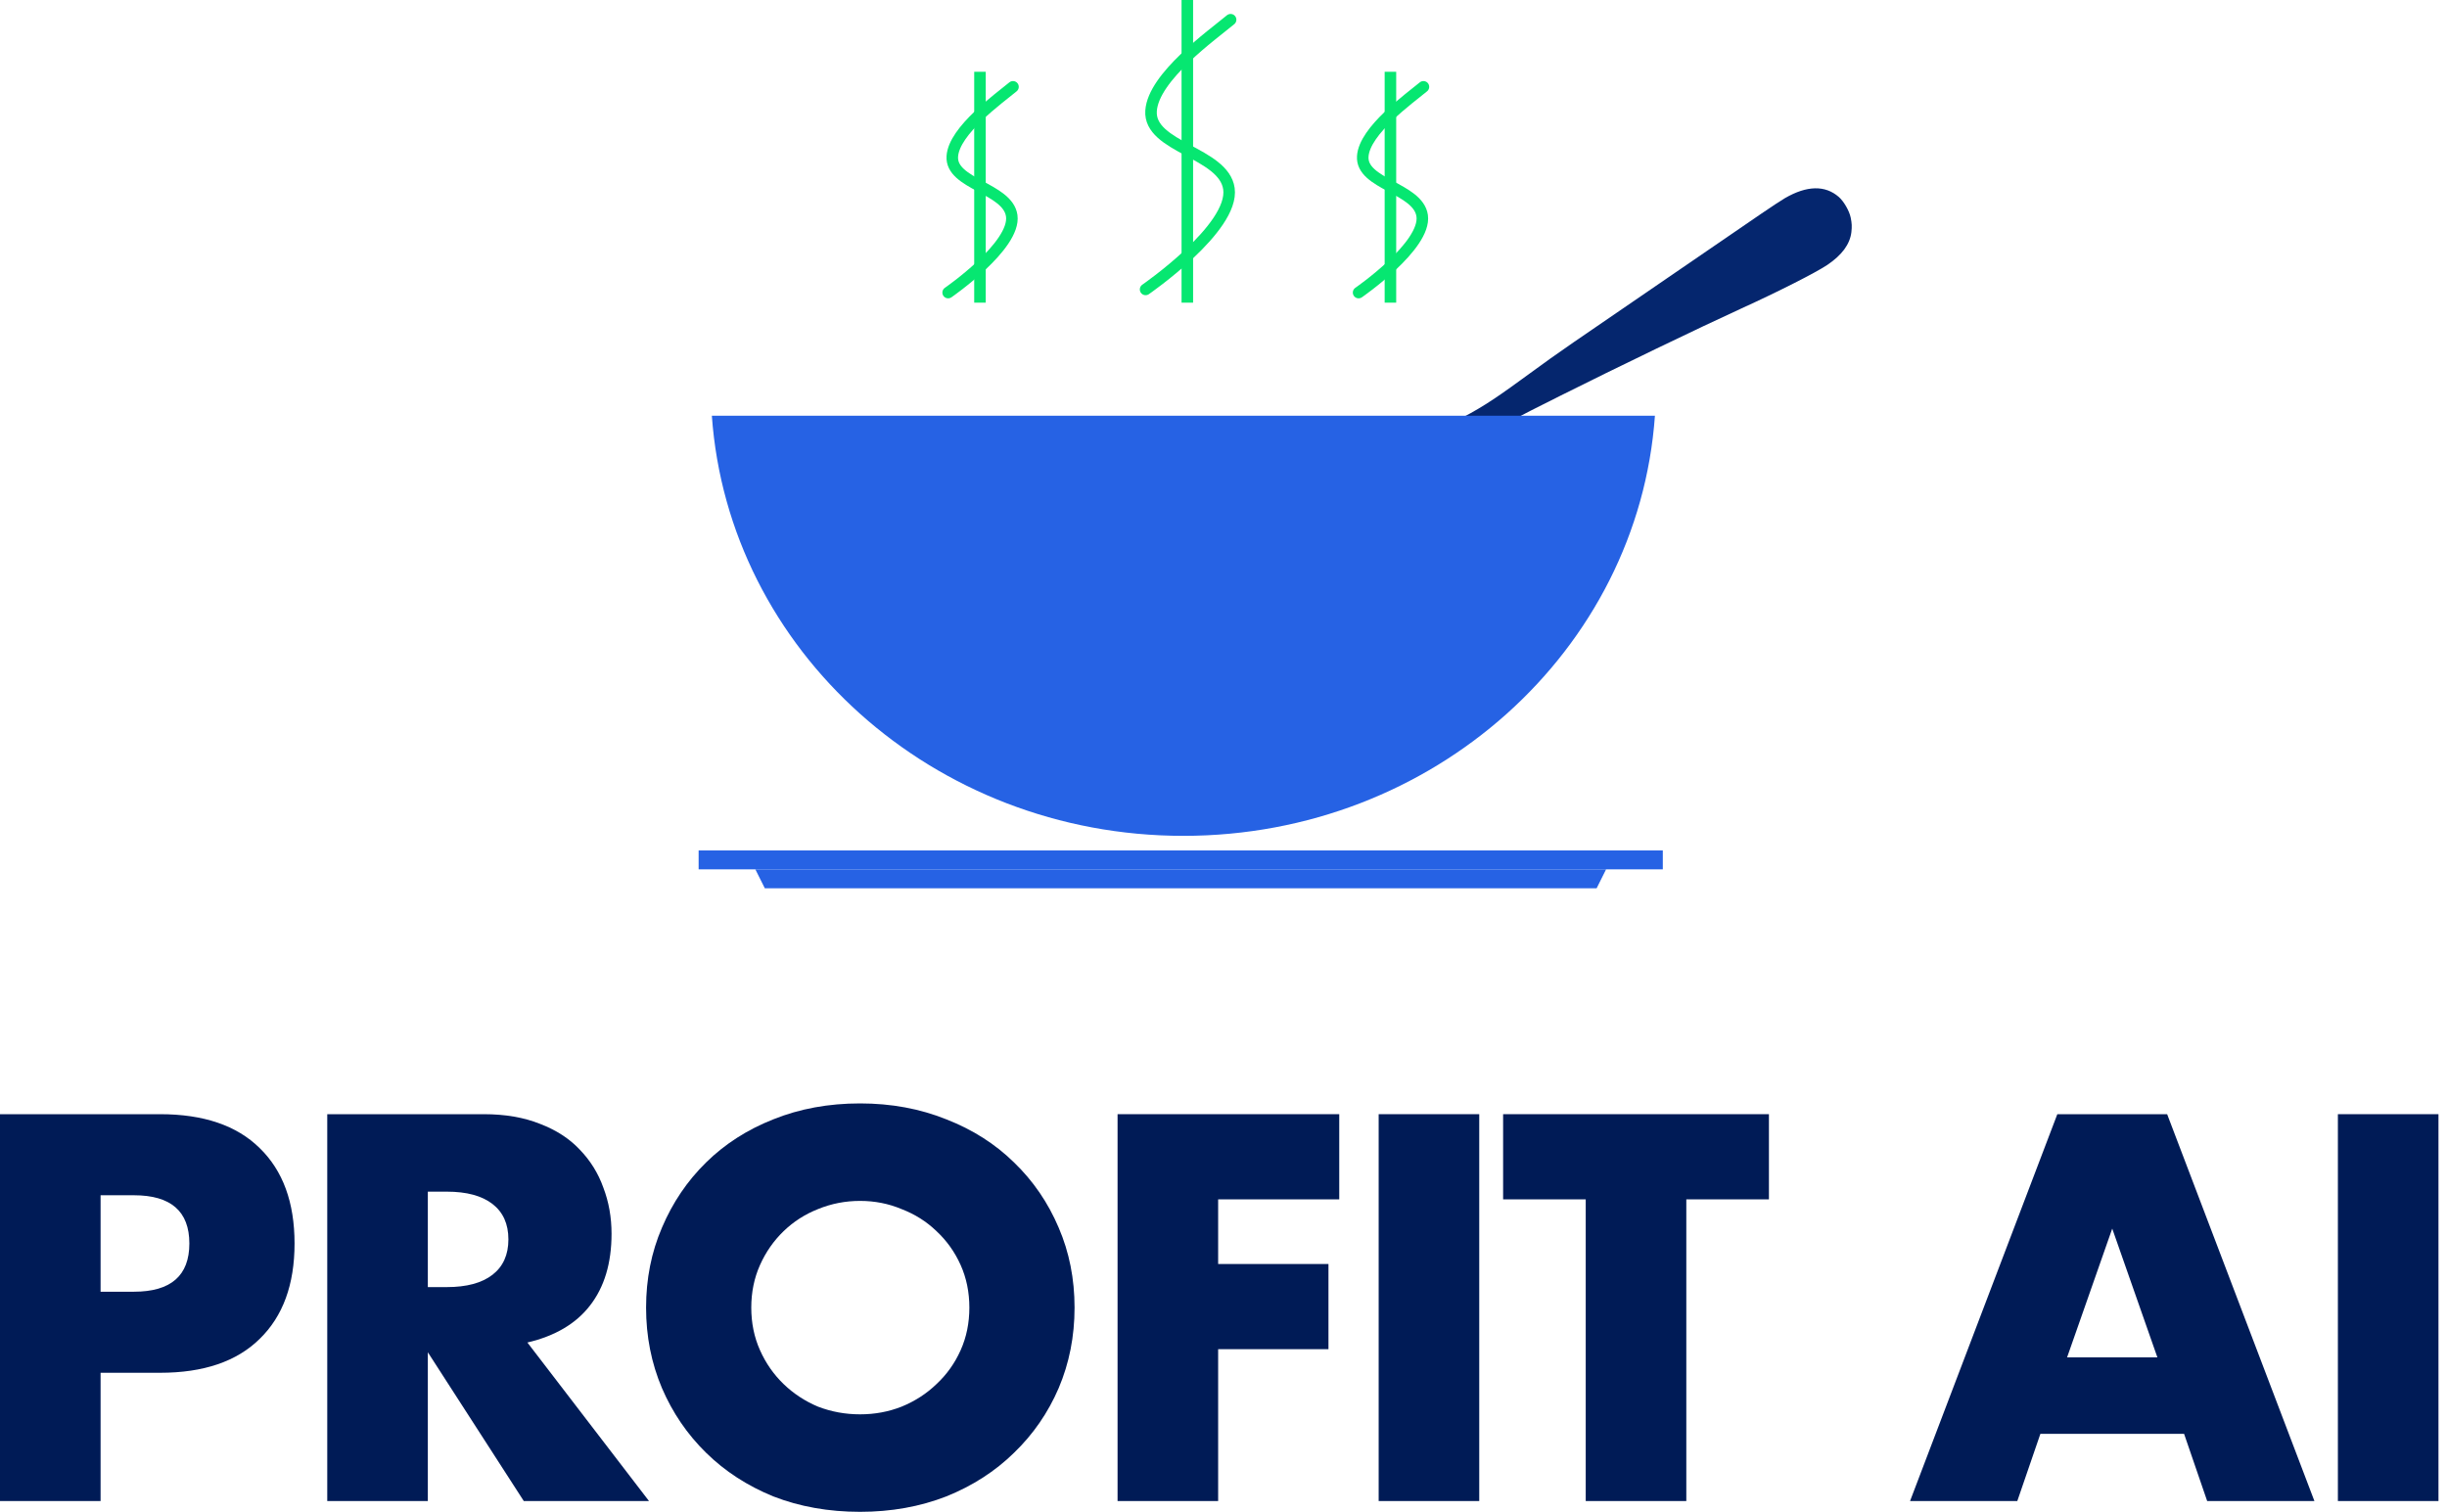 <svg width="212" height="131" viewBox="0 0 212 131" fill="none" xmlns="http://www.w3.org/2000/svg">
<path d="M8.714 111.928H11.603C14.804 111.928 16.405 110.535 16.405 107.749C16.405 104.963 14.804 103.57 11.603 103.57H8.714V111.928ZM8.714 130.066H0V96.545H13.871C17.635 96.545 20.51 97.523 22.495 99.48C24.511 101.436 25.519 104.192 25.519 107.749C25.519 111.305 24.511 114.062 22.495 116.018C20.51 117.974 17.635 118.952 13.871 118.952H8.714V130.066Z" fill="#001B56"/>
<path d="M37.066 111.528H38.711C40.43 111.528 41.749 111.172 42.667 110.461C43.586 109.749 44.046 108.727 44.046 107.393C44.046 106.059 43.586 105.037 42.667 104.325C41.749 103.614 40.43 103.258 38.711 103.258H37.066V111.528ZM56.227 130.066H45.379L37.066 117.174V130.066H28.352V96.545H41.912C43.779 96.545 45.409 96.827 46.802 97.39C48.195 97.924 49.336 98.665 50.225 99.613C51.144 100.561 51.826 101.658 52.27 102.903C52.745 104.148 52.982 105.481 52.982 106.904C52.982 109.453 52.359 111.528 51.114 113.128C49.899 114.699 48.091 115.766 45.691 116.329L56.227 130.066Z" fill="#001B56"/>
<path d="M65.088 113.306C65.088 114.64 65.34 115.87 65.844 116.996C66.347 118.122 67.029 119.1 67.889 119.93C68.748 120.76 69.741 121.412 70.867 121.886C72.023 122.331 73.239 122.553 74.513 122.553C75.787 122.553 76.988 122.331 78.114 121.886C79.27 121.412 80.278 120.76 81.137 119.93C82.026 119.1 82.723 118.122 83.227 116.996C83.73 115.87 83.982 114.64 83.982 113.306C83.982 111.972 83.73 110.742 83.227 109.616C82.723 108.49 82.026 107.512 81.137 106.682C80.278 105.852 79.27 105.215 78.114 104.77C76.988 104.296 75.787 104.059 74.513 104.059C73.239 104.059 72.023 104.296 70.867 104.77C69.741 105.215 68.748 105.852 67.889 106.682C67.029 107.512 66.347 108.49 65.844 109.616C65.34 110.742 65.088 111.972 65.088 113.306ZM55.974 113.306C55.974 110.816 56.434 108.504 57.352 106.371C58.271 104.207 59.545 102.325 61.176 100.724C62.806 99.124 64.747 97.879 67 96.99C69.282 96.071 71.786 95.612 74.513 95.612C77.21 95.612 79.7 96.071 81.982 96.99C84.264 97.879 86.22 99.124 87.85 100.724C89.51 102.325 90.799 104.207 91.718 106.371C92.637 108.504 93.096 110.816 93.096 113.306C93.096 115.796 92.637 118.122 91.718 120.286C90.799 122.42 89.51 124.287 87.85 125.887C86.22 127.488 84.264 128.747 81.982 129.666C79.7 130.555 77.21 131 74.513 131C71.786 131 69.282 130.555 67 129.666C64.747 128.747 62.806 127.488 61.176 125.887C59.545 124.287 58.271 122.42 57.352 120.286C56.434 118.122 55.974 115.796 55.974 113.306Z" fill="#001B56"/>
<path d="M116.028 103.925H105.536V109.527H115.094V116.907H105.536V130.066H96.822V96.545H116.028V103.925Z" fill="#001B56"/>
<path d="M128.157 96.545V130.066H119.443V96.545H128.157Z" fill="#001B56"/>
<path d="M146.096 103.925V130.066H137.382V103.925H130.225V96.545H153.254V103.925H146.096Z" fill="#001B56"/>
<path d="M186.909 117.618L182.997 106.459L179.085 117.618H186.909ZM189.221 124.242H176.773L174.772 130.066H165.481L178.24 96.545H187.754L200.513 130.066H191.222L189.221 124.242Z" fill="#001B56"/>
<path d="M211.261 96.545V130.066H202.547V96.545H211.261Z" fill="#001B56"/>
<path d="M98.204 54.825C98.67 55.226 99.01 55.387 99.802 55.6C103.489 56.579 110.931 54.649 115.497 51.532C119.492 48.81 121.984 45.199 121.817 42.376C121.794 41.986 121.799 41.983 122.004 41.865C122.116 41.8 124.056 40.621 126.311 39.235C130.833 36.468 130.838 36.465 135.222 34.272C139.966 31.891 147.388 28.315 150.862 26.731C154.05 25.281 157.314 23.624 158.308 22.959C159.581 22.101 160.274 21.161 160.398 20.114C160.451 19.609 160.441 19.367 160.337 18.849C160.219 18.273 159.738 17.439 159.306 17.064C158.122 16.038 156.552 16.066 154.65 17.164C154.362 17.331 153.442 17.933 152.599 18.511C151.761 19.086 148.099 21.597 144.46 24.088C140.823 26.585 137.163 29.087 136.33 29.66C134.92 30.63 133.957 31.316 131.794 32.896C129.276 34.74 127.978 35.555 126.071 36.499C124.08 37.487 122.673 38.227 121.454 38.931L120.352 39.567L119.908 39.316C117.612 38.009 113.999 38.215 109.919 39.888C109.038 40.254 106.503 41.698 105.638 42.327C100.996 45.729 97.623 50.057 97.449 52.83C97.398 53.632 97.678 54.375 98.204 54.825Z" fill="#05266E"/>
<path fill-rule="evenodd" clip-rule="evenodd" d="M143.378 36.021H61.672C63.115 56.358 80.854 72.427 102.525 72.427C124.196 72.427 141.935 56.358 143.378 36.021Z" fill="#2662E4"/>
<rect x="60.527" y="73.692" width="83.533" height="1.638" fill="#2662E4"/>
<path d="M65.441 75.33H139.146L138.327 76.968H66.26L65.441 75.33Z" fill="#2662E4"/>
<path d="M117.704 25.351C117.704 25.351 123.581 21.297 123.212 18.693C122.871 16.286 117.905 15.972 118.065 13.546C118.213 11.302 122.102 8.54 123.322 7.524" stroke="#06E771" stroke-linecap="round"/>
<path d="M120.462 6.22L120.462 26.226" stroke="#06E771"/>
<path d="M99.25 25.079C99.25 25.079 106.954 19.764 106.471 16.351C106.024 13.195 99.514 12.784 99.724 9.604C99.918 6.661 105.016 3.041 106.615 1.708" stroke="#06E771" stroke-linecap="round"/>
<path d="M102.866 0L102.866 26.226" stroke="#06E771"/>
<path d="M82.144 25.351C82.144 25.351 88.02 21.297 87.652 18.693C87.311 16.286 82.345 15.972 82.505 13.546C82.653 11.302 86.542 8.54 87.762 7.524" stroke="#06E771" stroke-linecap="round"/>
<path d="M84.902 6.22L84.902 26.226" stroke="#06E771"/>
</svg>
